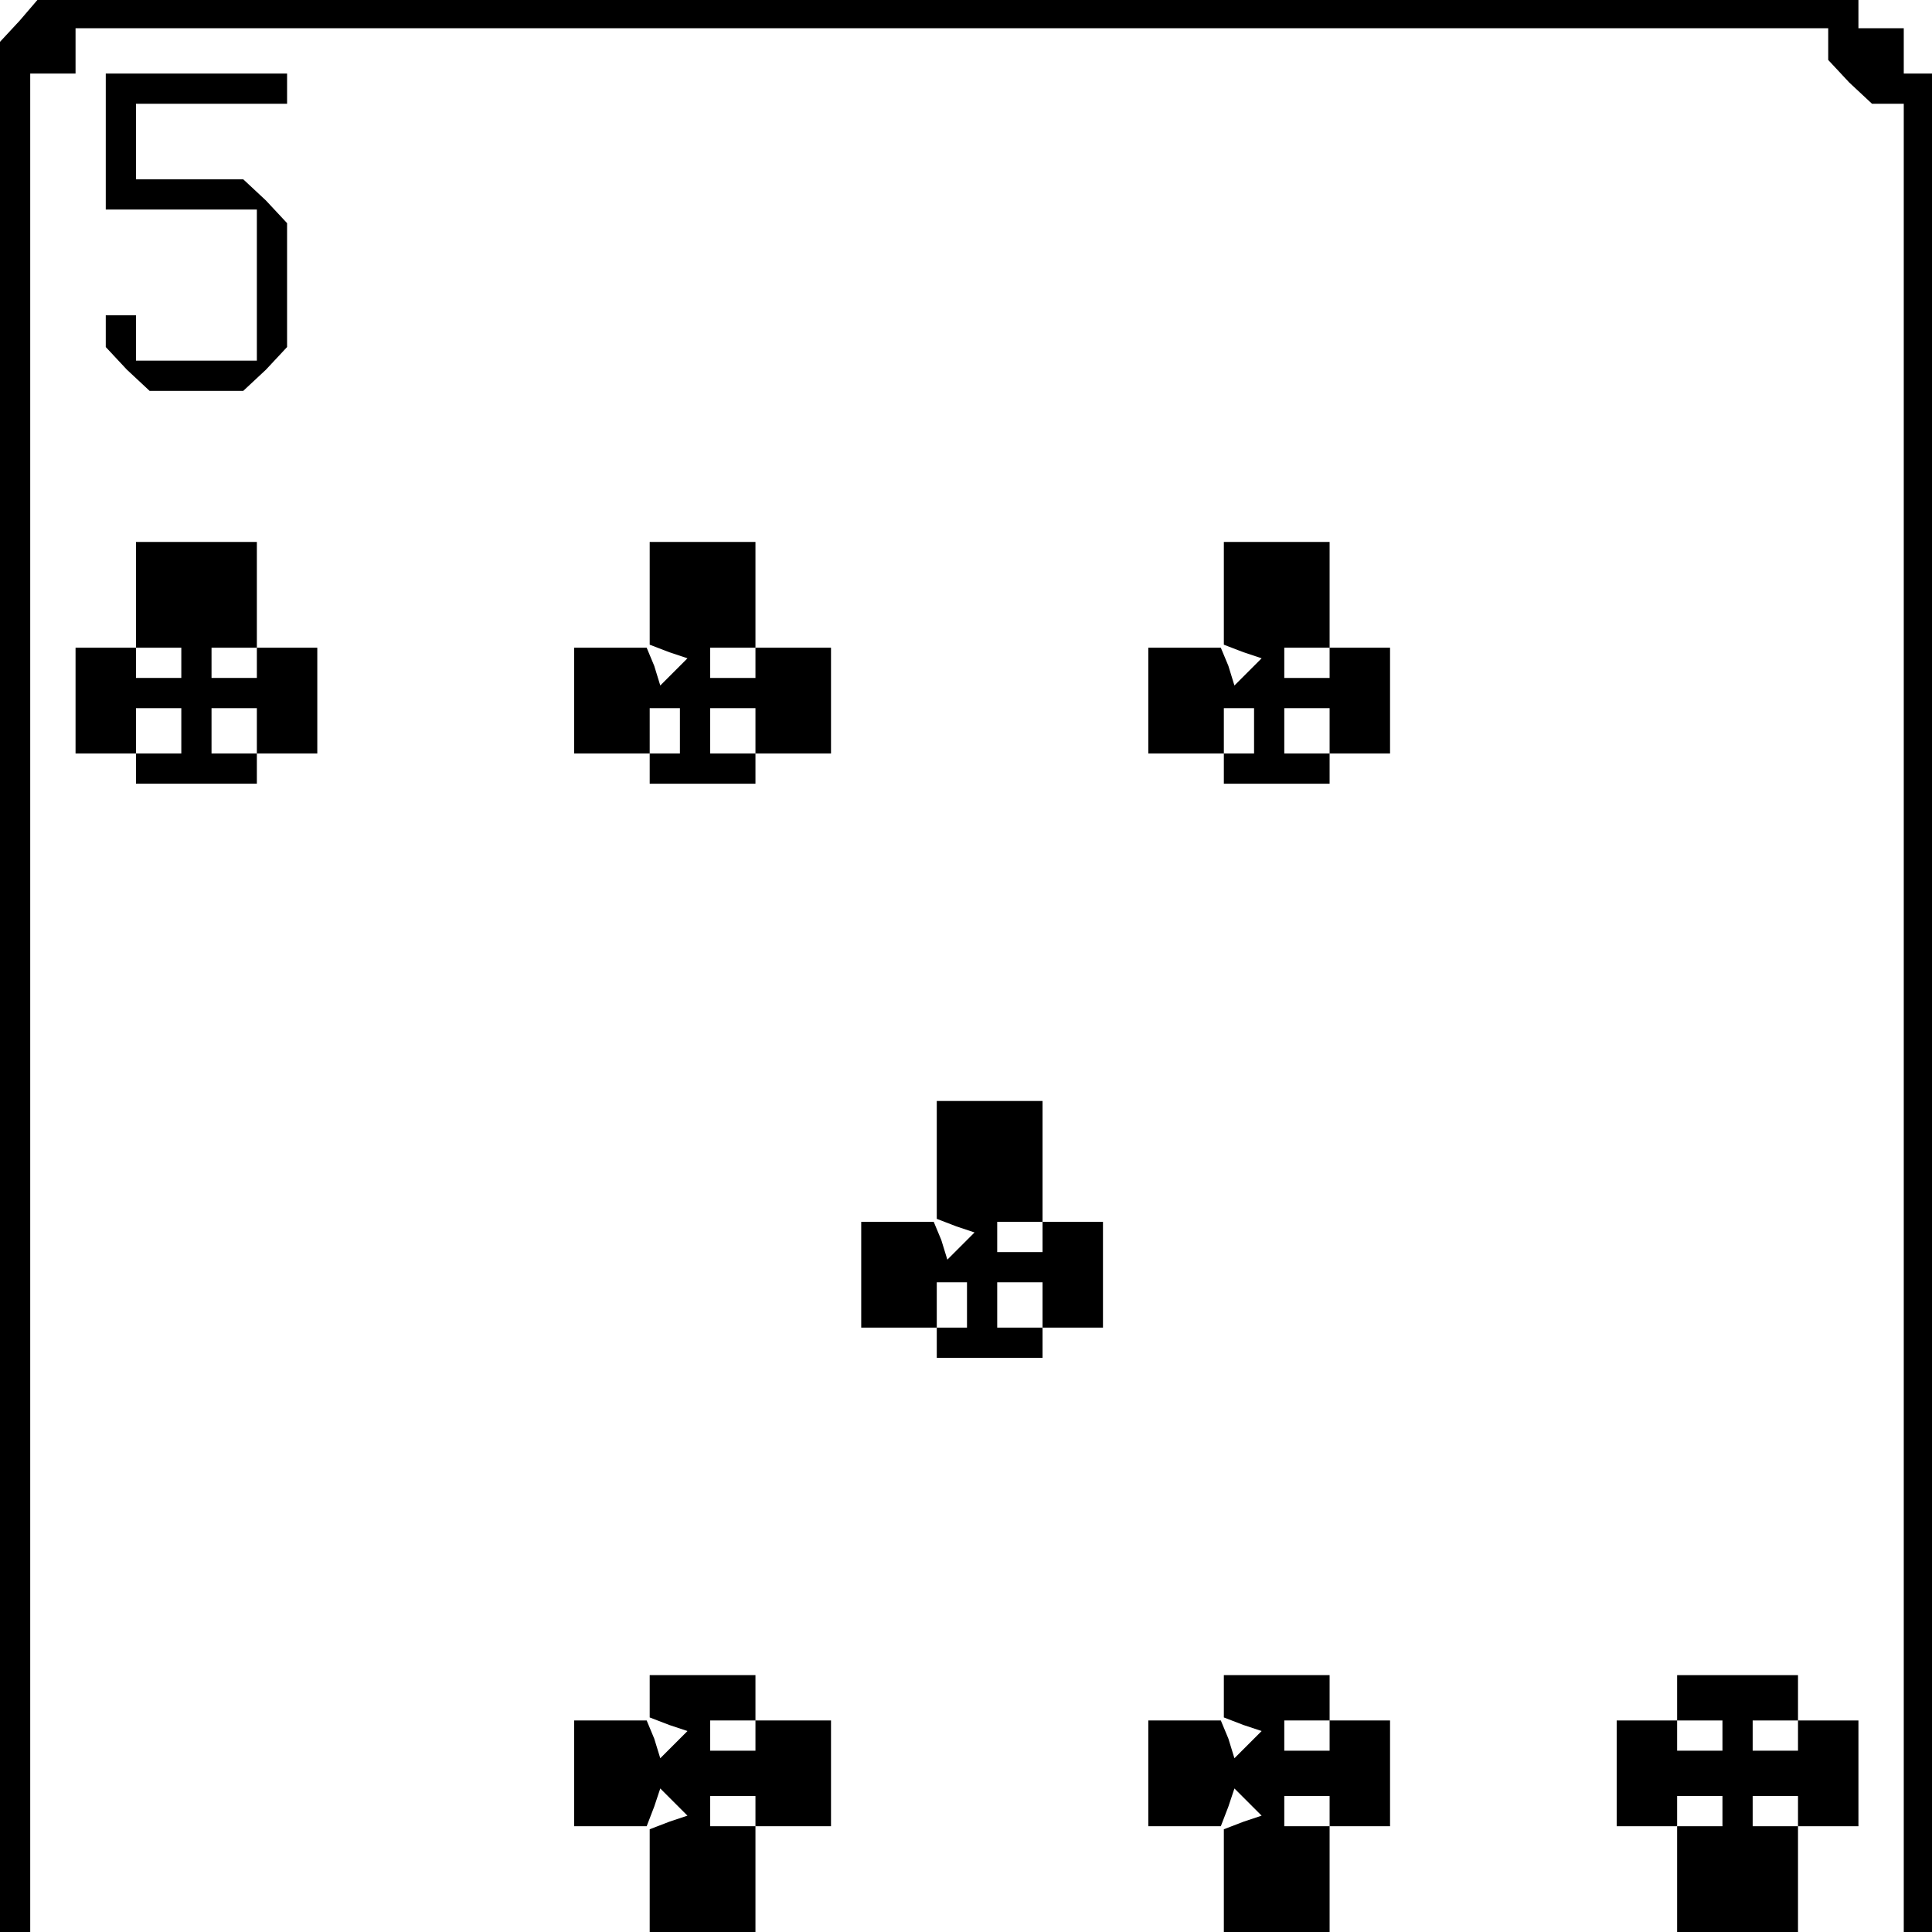 <?xml version="1.0" standalone="no"?>
<!DOCTYPE svg PUBLIC "-//W3C//DTD SVG 20010904//EN"
 "http://www.w3.org/TR/2001/REC-SVG-20010904/DTD/svg10.dtd">
<svg version="1.0" xmlns="http://www.w3.org/2000/svg"
 width="468pt" height="468pt" viewBox="0 0 468 468"
 preserveAspectRatio="xMidYMid meet">
<g transform="translate(0,468) scale(0.366,-0.366)"
fill="#000000" stroke="none">
<path d="M13 1265 l-13 -14 0 -626 0 -625 10 0 10 0 0 615 0 615 15 0 15 0 0
15 0 15 580 0 580 0 0 -11 0 -10 14 -15 15 -14 10 0 11 0 0 -605 0 -605 10 0
10 0 0 615 0 615 -10 0 -10 0 0 15 0 15 -15 0 -15 0 0 10 0 10 -602 0 -603 -1
-12 -14z"/>
<path d="M70 1185 l0 -45 50 0 50 0 0 -50 0 -50 -40 0 -40 0 0 15 0 15 -10 0
-10 0 0 -11 0 -10 14 -15 15 -14 31 0 31 0 15 14 14 15 0 41 0 41 -14 15 -15
14 -35 0 -36 0 0 25 0 25 50 0 50 0 0 10 0 10 -60 0 -60 0 0 -45z"/>
<path d="M90 885 l0 -35 15 0 15 0 0 -10 0 -10 -15 0 -15 0 0 10 0 10 -20 0
-20 0 0 -35 0 -35 20 0 20 0 0 -10 0 -10 40 0 40 0 0 10 0 10 20 0 20 0 0 35
0 35 -20 0 -20 0 0 -10 0 -10 -15 0 -15 0 0 10 0 10 15 0 15 0 0 35 0 35 -40
0 -40 0 0 -35z m30 -90 l0 -15 -15 0 -15 0 0 15 0 15 15 0 15 0 0 -15z m50 0
l0 -15 -15 0 -15 0 0 15 0 15 15 0 15 0 0 -15z"/>
<path d="M430 886 l0 -34 13 -5 12 -4 -9 -9 -9 -9 -4 13 -5 12 -24 0 -24 0 0
-35 0 -35 25 0 25 0 0 15 0 15 10 0 10 0 0 -15 0 -15 -10 0 -10 0 0 -10 0 -10
35 0 35 0 0 10 0 10 25 0 25 0 0 35 0 35 -25 0 -25 0 0 -10 0 -10 -15 0 -15 0
0 10 0 10 15 0 15 0 0 35 0 35 -35 0 -35 0 0 -34z m70 -91 l0 -15 -15 0 -15 0
0 15 0 15 15 0 15 0 0 -15z"/>
<path d="M810 886 l0 -34 13 -5 12 -4 -9 -9 -9 -9 -4 13 -5 12 -24 0 -24 0 0
-35 0 -35 25 0 25 0 0 15 0 15 10 0 10 0 0 -15 0 -15 -10 0 -10 0 0 -10 0 -10
35 0 35 0 0 10 0 10 20 0 20 0 0 35 0 35 -20 0 -20 0 0 -10 0 -10 -15 0 -15 0
0 10 0 10 15 0 15 0 0 35 0 35 -35 0 -35 0 0 -34z m70 -91 l0 -15 -15 0 -15 0
0 15 0 15 15 0 15 0 0 -15z"/>
<path d="M620 511 l0 -39 13 -5 12 -4 -9 -9 -9 -9 -4 13 -5 12 -24 0 -24 0 0
-35 0 -35 25 0 25 0 0 15 0 15 10 0 10 0 0 -15 0 -15 -10 0 -10 0 0 -10 0 -10
35 0 35 0 0 10 0 10 20 0 20 0 0 35 0 35 -20 0 -20 0 0 -10 0 -10 -15 0 -15 0
0 10 0 10 15 0 15 0 0 40 0 40 -35 0 -35 0 0 -39z m70 -96 l0 -15 -15 0 -15 0
0 15 0 15 15 0 15 0 0 -15z"/>
<path d="M430 156 l0 -14 13 -5 12 -4 -9 -9 -9 -9 -4 13 -5 12 -24 0 -24 0 0
-35 0 -35 24 0 24 0 5 13 4 12 9 -9 9 -9 -12 -4 -13 -5 0 -34 0 -34 35 0 35 0
0 35 0 35 -15 0 -15 0 0 10 0 10 15 0 15 0 0 -10 0 -10 25 0 25 0 0 35 0 35
-25 0 -25 0 0 -10 0 -10 -15 0 -15 0 0 10 0 10 15 0 15 0 0 15 0 15 -35 0 -35
0 0 -14z"/>
<path d="M810 156 l0 -14 13 -5 12 -4 -9 -9 -9 -9 -4 13 -5 12 -24 0 -24 0 0
-35 0 -35 24 0 24 0 5 13 4 12 9 -9 9 -9 -12 -4 -13 -5 0 -34 0 -34 35 0 35 0
0 35 0 35 -15 0 -15 0 0 10 0 10 15 0 15 0 0 -10 0 -10 20 0 20 0 0 35 0 35
-20 0 -20 0 0 -10 0 -10 -15 0 -15 0 0 10 0 10 15 0 15 0 0 15 0 15 -35 0 -35
0 0 -14z"/>
<path d="M1110 155 l0 -15 15 0 15 0 0 -10 0 -10 -15 0 -15 0 0 10 0 10 -20 0
-20 0 0 -35 0 -35 20 0 20 0 0 10 0 10 15 0 15 0 0 -10 0 -10 -15 0 -15 0 0
-35 0 -35 40 0 40 0 0 35 0 35 -15 0 -15 0 0 10 0 10 15 0 15 0 0 -10 0 -10
20 0 20 0 0 35 0 35 -20 0 -20 0 0 -10 0 -10 -15 0 -15 0 0 10 0 10 15 0 15 0
0 15 0 15 -40 0 -40 0 0 -15z"/>
</g>
</svg>
